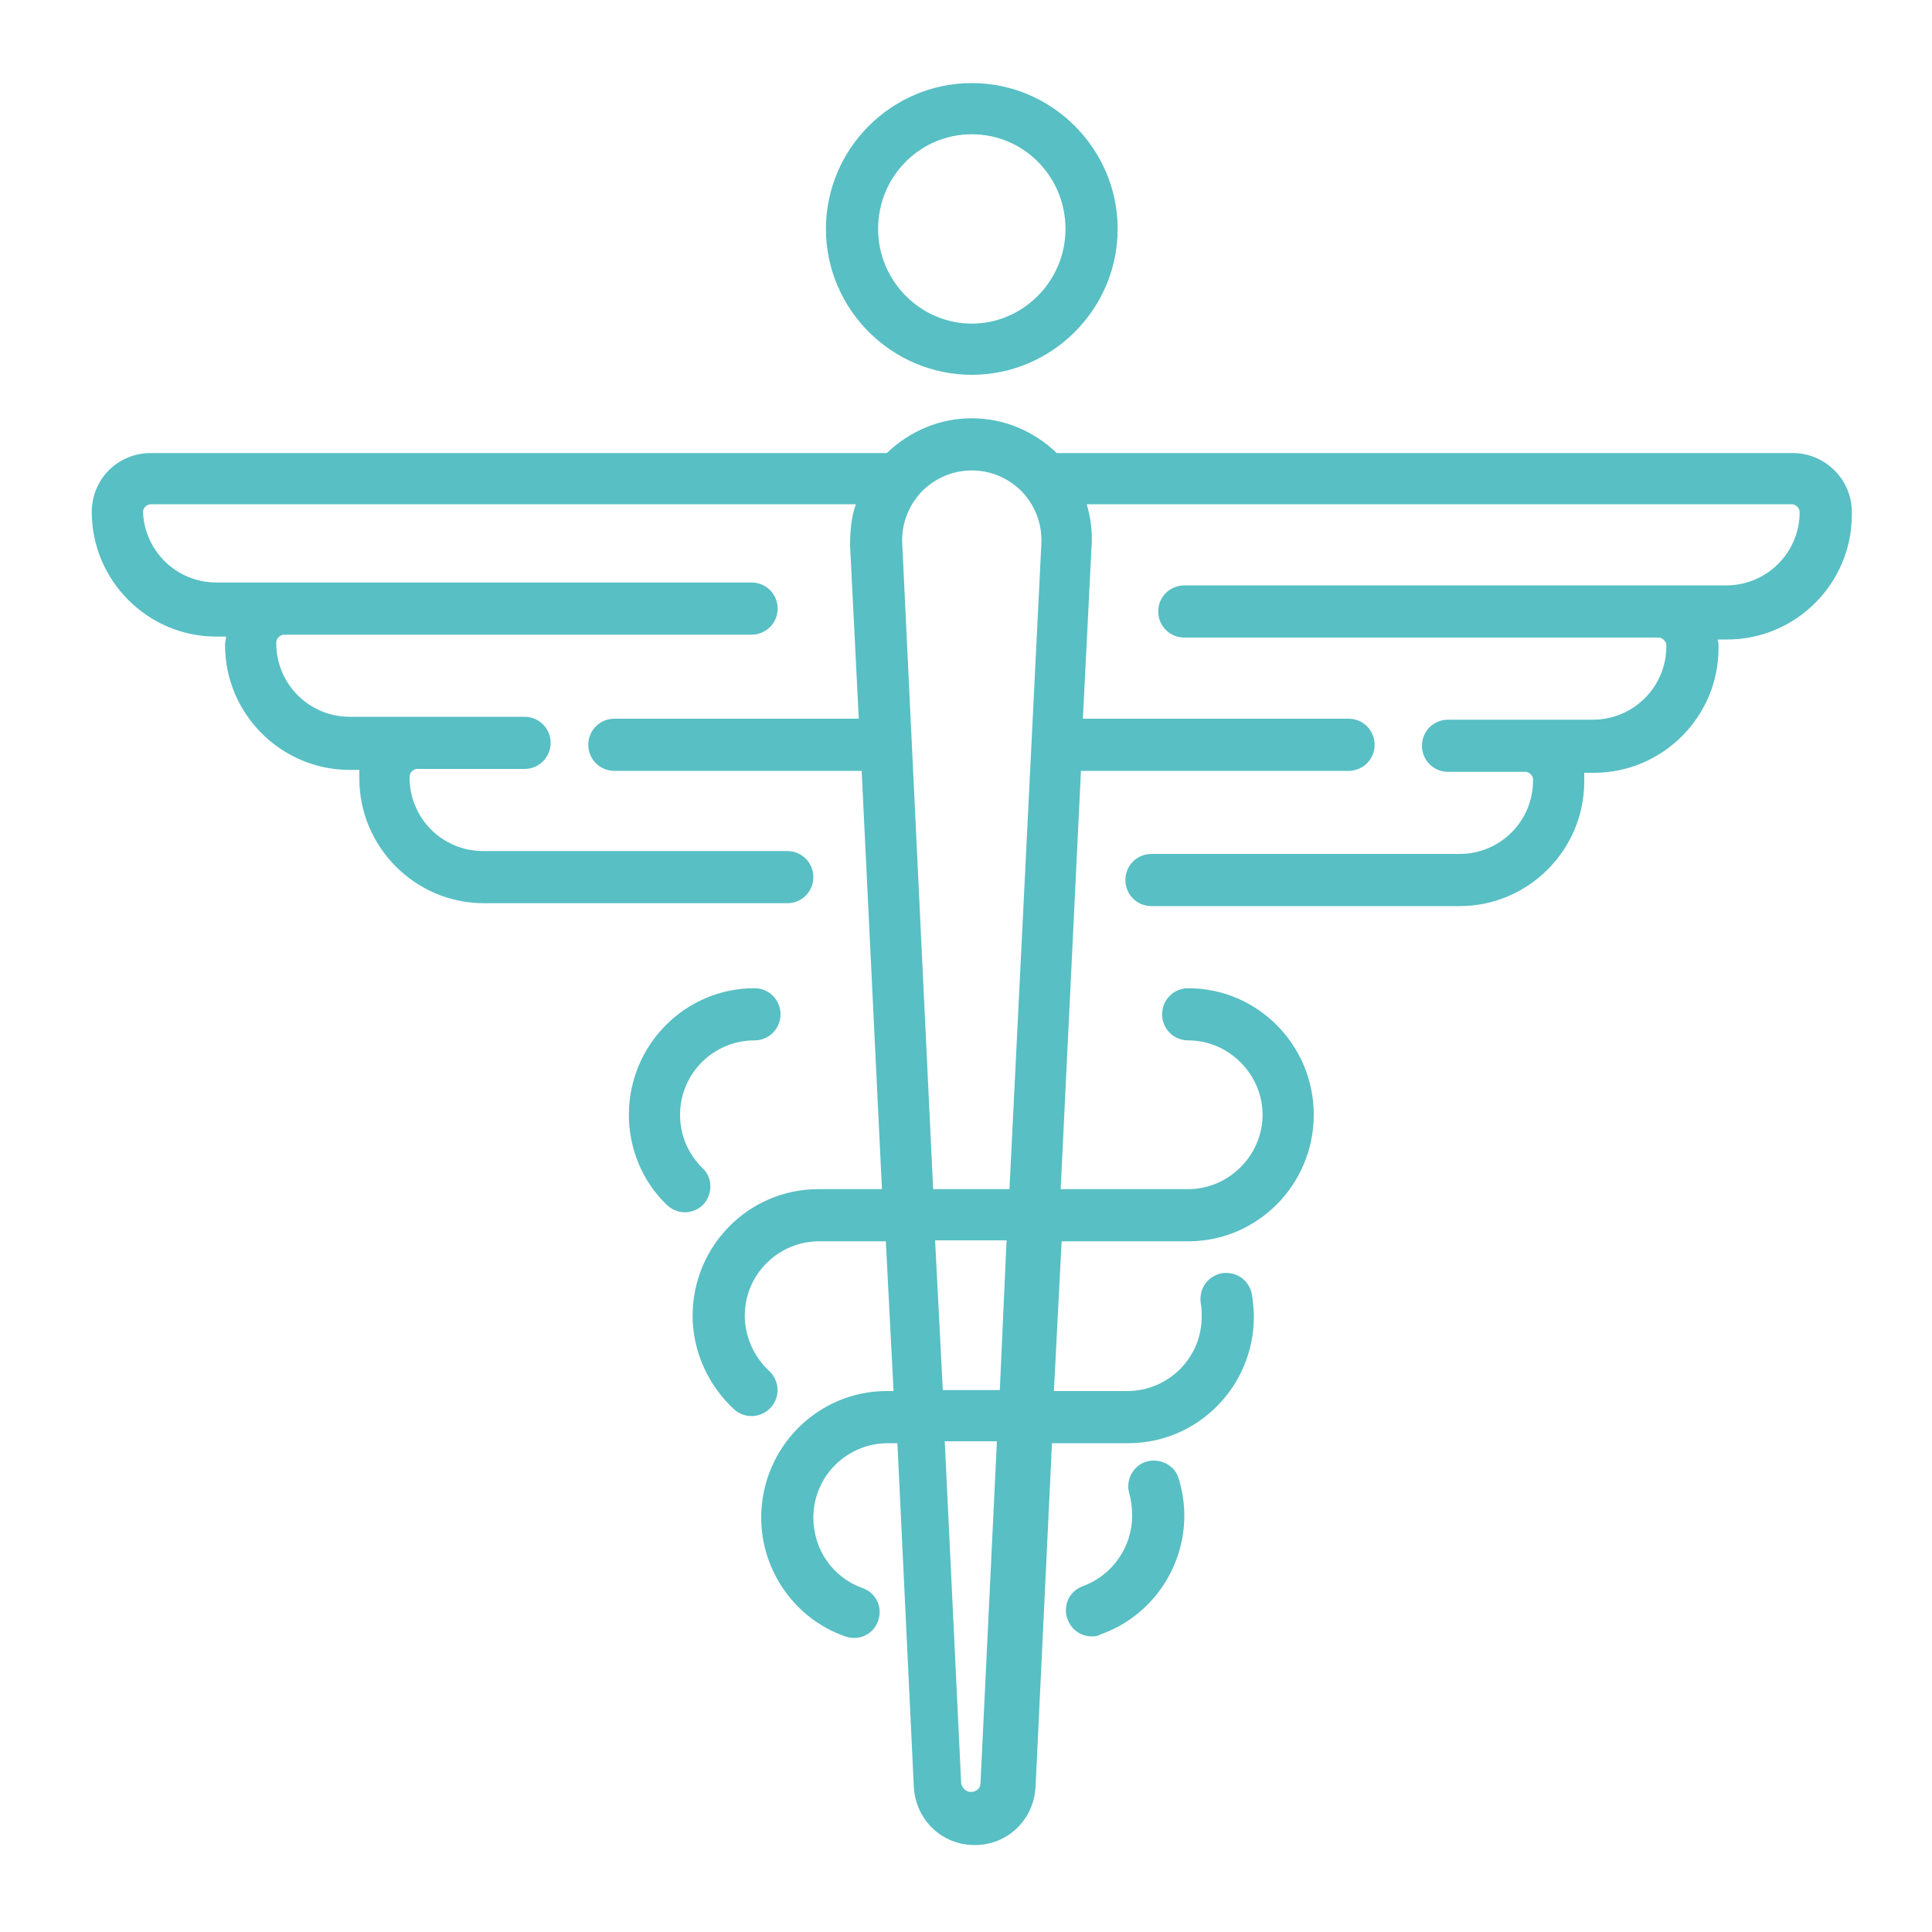 <?xml version="1.0" encoding="utf-8"?>
<!-- Generator: Adobe Illustrator 24.3.0, SVG Export Plug-In . SVG Version: 6.00 Build 0)  -->
<svg version="1.1" id="Layer_1" xmlns="http://www.w3.org/2000/svg" xmlns:xlink="http://www.w3.org/1999/xlink" x="0px" y="0px"
	 viewBox="0 0 200 200" style="enable-background:new 0 0 200 200;" xml:space="preserve">
<style type="text/css">
	.st0{fill:#A0A0A0;}
	.st1{fill:#FFFFFF;}
	.st2{fill:#2F1DAC;}
	.st3{fill:#6734FF;}
	.st4{fill:#262261;}
	.st5{fill:#272560;}
	.st6{fill:#C7F2FF;}
	.st7{fill:#4B24C3;}
	.st8{fill:#6D66D3;}
	.st9{fill:#8787F9;}
	.st10{fill:#58BFC4;}
	.st11{fill:#2286AD;}
	.st12{fill:#009D8D;}
	.st13{fill:#8F60CC;}
	.st14{fill:#BBFFF7;}
</style>
<g>
	<g>
		<g>
			<path class="st10" d="M185.6,46.9h-76.2c-2.4-2.3-5.5-3.6-8.8-3.6c-3.3,0-6.4,1.3-8.8,3.6c-0.1,0-0.1,0-0.2,0h-76
				c-3.4,0-6.1,2.7-6.1,6.1V53c0,7.1,5.8,12.9,12.9,12.9h1c0,0.3-0.1,0.5-0.1,0.8v0.1c0,7.1,5.8,12.9,12.9,12.9h1c0,0.3,0,0.5,0,0.8
				v0.1c0,7.1,5.8,12.9,12.9,12.9h31.4c1.5,0,2.7-1.2,2.7-2.7c0-1.5-1.2-2.7-2.7-2.7H50c-4.2,0-7.6-3.4-7.6-7.6v-0.1
				c0-0.4,0.3-0.7,0.7-0.8h3.6c0.1,0,0.1,0,0.2,0h7.4c1.5,0,2.7-1.2,2.7-2.7s-1.2-2.7-2.7-2.7H43.2c-0.1,0-0.2,0-0.3,0h-6.7
				c-4.2,0-7.6-3.4-7.6-7.6v-0.1c0-0.4,0.4-0.8,0.8-0.8h48.4c1.5,0,2.7-1.2,2.7-2.7s-1.2-2.7-2.7-2.7H33c-0.1,0-0.1,0-0.2,0H22.4
				c-4.2,0-7.6-3.4-7.6-7.6V53c0-0.4,0.4-0.8,0.8-0.8h73C88.1,53.6,88,55,88,56.5l0.9,17.9H63.6c-1.5,0-2.7,1.2-2.7,2.7
				c0,1.5,1.2,2.7,2.7,2.7h25.6l2.1,43.3h-6.6c-7.2,0-13,5.9-13,13.1c0,3.7,1.6,7.2,4.3,9.7c1.1,1,2.8,0.9,3.8-0.2
				c1-1.1,0.9-2.8-0.2-3.8c-1.6-1.5-2.5-3.6-2.5-5.7c0-4.3,3.5-7.7,7.7-7.7h6.9l0.8,15.5h-0.7c-7.2,0-13,5.9-13,13.1
				c0,5.5,3.5,10.5,8.7,12.3c1.4,0.5,2.9-0.2,3.4-1.6c0.5-1.4-0.2-2.9-1.6-3.4c-3.1-1.1-5.1-4-5.1-7.3c0-4.3,3.5-7.7,7.7-7.7h1
				l1.7,35.6c0.2,3.4,2.9,6,6.3,6s6.1-2.6,6.3-6l1.7-35.6h7.9c7.2,0,13-5.9,13-13.1c0-0.8-0.1-1.6-0.2-2.3c-0.3-1.5-1.6-2.4-3.1-2.2
				c-1.5,0.3-2.4,1.6-2.2,3.1c0.1,0.5,0.1,0.9,0.1,1.4c0,4.3-3.5,7.7-7.7,7.7h-7.6l0.8-15.5H123c7.2,0,13-5.9,13-13.1
				s-5.8-13.1-13-13.1c-1.5,0-2.7,1.2-2.7,2.7s1.2,2.7,2.7,2.7c4.2,0,7.7,3.5,7.7,7.7s-3.5,7.7-7.7,7.7h-13.2l2.1-43.3h27.7
				c1.5,0,2.7-1.2,2.7-2.7s-1.2-2.7-2.7-2.7h-27.5l0.9-17.9c0.1-1.5-0.1-2.9-0.5-4.3h73c0.4,0,0.8,0.4,0.8,0.8V53
				c0,4.2-3.4,7.6-7.6,7.6H171c-0.1,0-0.1,0-0.2,0h-48.2c-1.5,0-2.7,1.2-2.7,2.7c0,1.5,1.2,2.7,2.7,2.7h49.1c0.4,0,0.8,0.4,0.8,0.8
				v0.1c0,4.2-3.4,7.6-7.6,7.6h-6.7c-0.1,0-0.2,0-0.3,0h-8c-1.5,0-2.7,1.2-2.7,2.7c0,1.5,1.2,2.7,2.7,2.7h0.2c0.1,0,0.1,0,0.2,0h7.7
				c0.4,0.1,0.7,0.4,0.7,0.8v0.1c0,4.2-3.4,7.6-7.6,7.6h-31.9c-1.5,0-2.7,1.2-2.7,2.7s1.2,2.7,2.7,2.7h31.9
				c7.1,0,12.9-5.8,12.9-12.9v-0.1c0-0.3,0-0.5,0-0.8h1c7.1,0,12.9-5.8,12.9-12.9v-0.1c0-0.3,0-0.5-0.1-0.8h1
				c7.1,0,12.9-5.8,12.9-12.9V53C191.7,49.6,188.9,46.9,185.6,46.9z M101.5,184.6c0,0.5-0.4,0.9-1,0.9c-0.5,0-0.9-0.4-1-0.9
				l-1.7-35.4h5.4L101.5,184.6z M103.5,143.9h-5.9l-0.8-15.5h7.4L103.5,143.9z M104.5,123.1h-7.9l-3.2-66.8c-0.1-2,0.6-3.9,2-5.4
				c1.4-1.4,3.2-2.2,5.2-2.2c2,0,3.8,0.8,5.2,2.2c1.4,1.5,2.1,3.4,2,5.4L104.5,123.1z"/>
			<path class="st10" d="M100.6,38.8c8.3,0,15.1-6.8,15.1-15.1s-6.8-15.1-15.1-15.1s-15.1,6.8-15.1,15.1S92.3,38.8,100.6,38.8z
				 M100.6,13.9c5.4,0,9.7,4.4,9.7,9.8s-4.4,9.8-9.7,9.8s-9.7-4.4-9.7-9.8S95.2,13.9,100.6,13.9z"/>
			<path class="st10" d="M118.7,151.3c-1.4,0.4-2.2,1.9-1.8,3.3c0.2,0.7,0.3,1.5,0.3,2.3c0,3.3-2.1,6.2-5.1,7.3
				c-1.4,0.5-2.1,2-1.6,3.4c0.4,1.1,1.4,1.8,2.5,1.8c0.3,0,0.6,0,0.9-0.2c5.2-1.8,8.7-6.8,8.7-12.3c0-1.3-0.2-2.6-0.6-3.9
				C121.6,151.7,120.1,150.9,118.7,151.3z"/>
			<path class="st10" d="M72.7,120.9c-1.5-1.5-2.3-3.4-2.3-5.5c0-4.3,3.5-7.7,7.7-7.7c1.5,0,2.7-1.2,2.7-2.7c0-1.5-1.2-2.7-2.7-2.7
				c-7.2,0-13,5.9-13,13.1c0,3.5,1.4,6.9,3.9,9.3c0.5,0.5,1.2,0.8,1.9,0.8c0.7,0,1.4-0.3,1.9-0.8C73.8,123.6,73.8,121.9,72.7,120.9z
				"/>
		</g>
	</g>
</g>
</svg>
